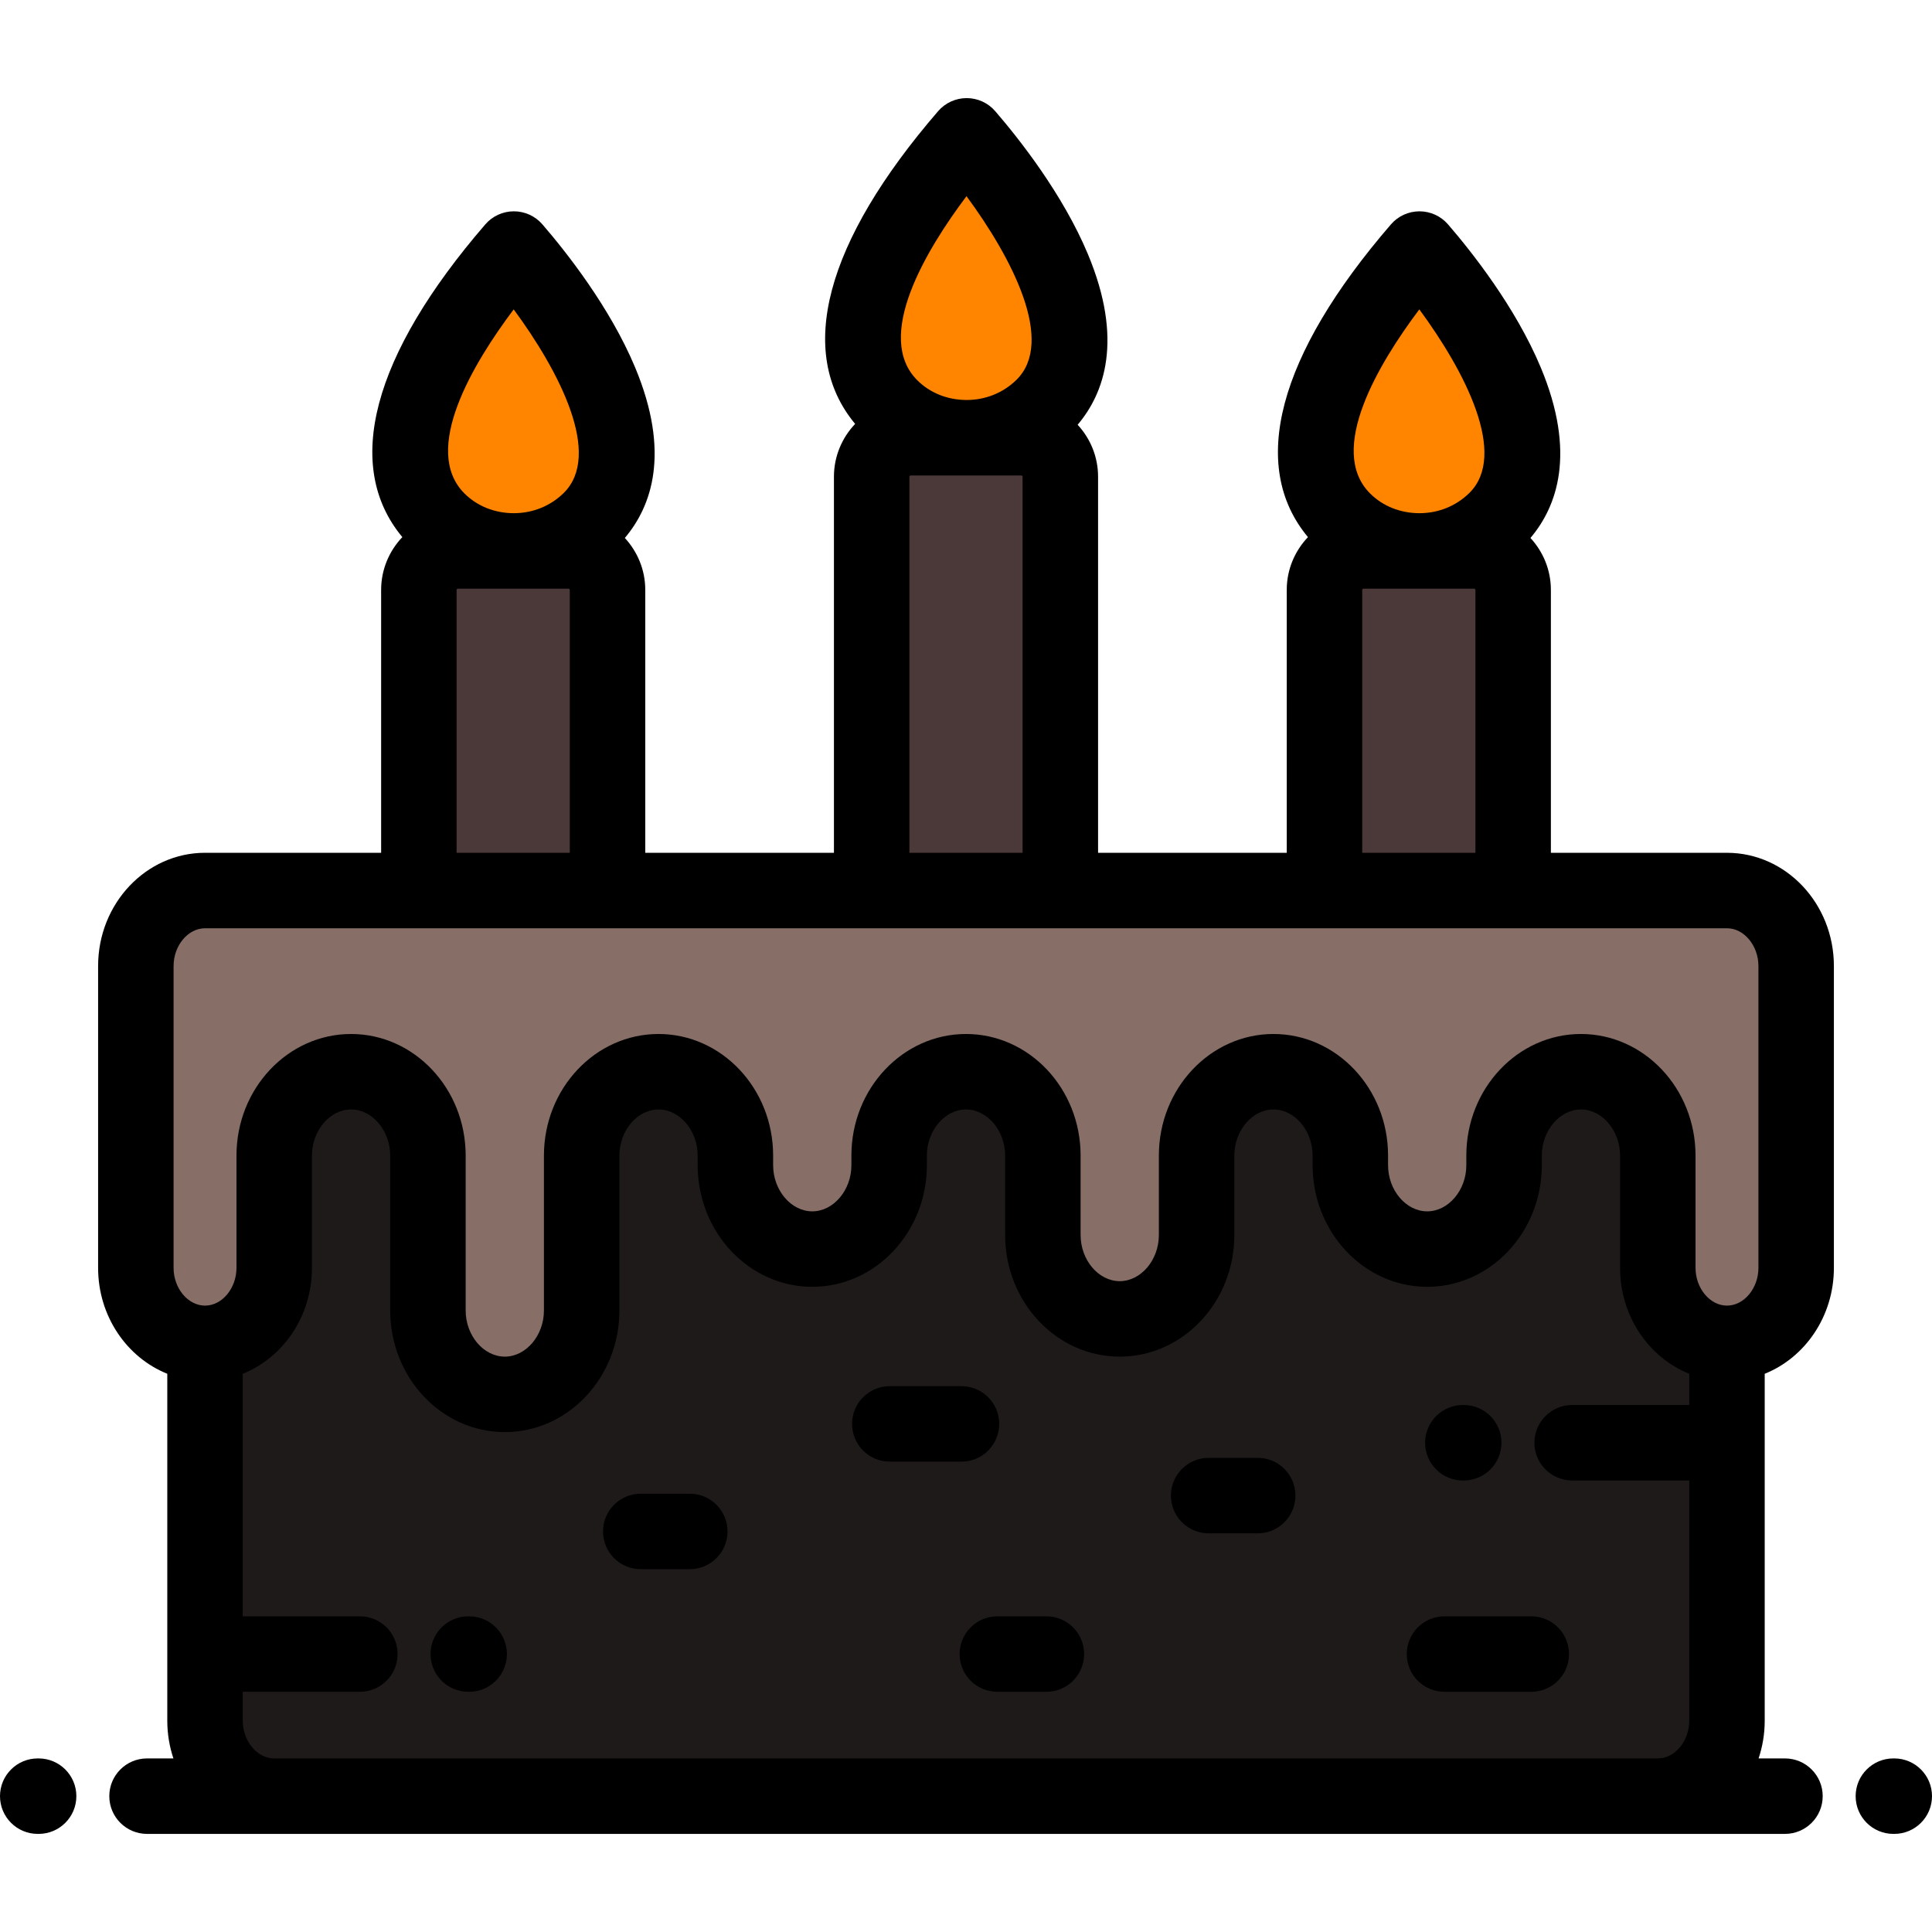 <?xml version="1.0"?>
<svg xmlns="http://www.w3.org/2000/svg" xmlns:xlink="http://www.w3.org/1999/xlink" version="1.1" id="Capa_1" x="0px" y="0px" viewBox="0 0 511.999 511.999" style="enable-background:new 0 0 511.999 511.999;" xml:space="preserve" width="512px" height="512px" class=""><g><g>
	<g>
		<path style="fill:#FF8400" d="M136.354,146.001c7.238-0.043,14.463-2.766,19.986-8.165c19.416-18.982-5.385-54.711-20.166-71.833    c-14.78,17.122-40.114,51.884-20.164,71.833c5.462,5.462,12.749,8.122,19.988,8.165H136.354z" data-original="#FF916C" class="" data-old_color="#FF8C00"/>
		<path style="fill:#FF8400" d="M256.175,36.001c-14.78,17.122-40.114,51.883-20.165,71.833c5.463,5.462,12.75,8.122,19.989,8.166    h0.354c7.239-0.044,14.464-2.766,19.986-8.166C295.757,88.852,270.955,53.123,256.175,36.001z" data-original="#FF916C" class="" data-old_color="#FF8C00"/>
		<path style="fill:#FF8400" d="M376.176,66.002c-14.78,17.122-40.115,51.884-20.165,71.833c5.462,5.462,12.75,8.122,19.989,8.165    h0.354c7.239-0.044,14.464-2.766,19.986-8.165C415.757,118.853,390.956,83.124,376.176,66.002z" data-original="#FF916C" class="" data-old_color="#FF8C00"/>
	</g>
	<g>
		<path style="fill:#4B3838" d="M376,146.001h-14.664c-5.686,0-10.336,4.651-10.336,10.336V236h27.222H401v-79.663    c0-5.685-4.65-10.336-10.336-10.336h-14.31C376.236,146.002,376.118,146.002,376,146.001z" data-original="#A9D9DE" class="active-path" data-old_color="#493737"/>
		<path style="fill:#4B3838" d="M280.999,236V126.336c0-5.685-4.65-10.336-10.336-10.336h-14.31c-0.118,0.001-0.236,0.001-0.354,0    h-14.664c-5.685,0-10.336,4.651-10.336,10.336V236H280.999z" data-original="#A9D9DE" class="active-path" data-old_color="#493737"/>
		<path style="fill:#4B3838" d="M160.998,236v-79.663c0-5.685-4.65-10.336-10.335-10.336h-14.31c-0.119,0.001-0.236,0.001-0.355,0    h-14.664c-5.685,0-10.336,4.651-10.336,10.336V236h22.779H160.998z" data-original="#A9D9DE" class="active-path" data-old_color="#493737"/>
	</g>
	<path style="fill:#876E67;" d="M215.259,236h-54.261h-27.221h-22.779H54.332c-10.083,0-18.333,8.999-18.333,20v80   c0,11,8.25,20,18.334,20c10.083,0,18.333-9,18.333-20v-2.223v-24.98v-2.557c0-12.222,9.167-22.222,20.37-22.222   c11.204,0,20.37,10,20.37,22.222v2.557v38.501c0,12.222,9.167,22.222,20.371,22.222c11.203,0,20.37-10.001,20.37-22.222v-38.501   v-2.557c0-12.222,9.167-22.222,20.37-22.222c11.204,0,20.371,10,20.371,22.222v2.557c0,12.222,9.166,22.222,20.37,22.222   s20.37-10,20.37-22.222v-2.557c0-12.222,9.167-22.222,20.37-22.222c11.204,0,20.371,10,20.371,22.222v2.557v18.5   c0,12.222,9.166,22.222,20.37,22.222s20.37-10,20.37-22.222v-18.5v-2.557c0-12.222,9.166-22.222,20.37-22.222   s20.371,10,20.371,22.222v2.557c0,12.222,9.166,22.222,20.37,22.222s20.37-10,20.37-22.222v-2.557   c0-12.222,9.167-22.222,20.371-22.222c11.203,0,20.37,10,20.37,22.222v2.557v24.98V336c0,11,8.249,20,18.333,20   c10.083,0,18.333-9,18.333-20v-80c0-11.001-8.25-20-18.333-20H401h-22.778H351h-54.26h-15.741h-50L215.259,236L215.259,236z" data-original="#876E67" class=""/>
	<path style="fill:#1F1A1A" d="M194.889,306.24c0-12.222-9.167-22.222-20.371-22.222c-11.203,0-20.37,10.001-20.37,22.222v2.557   v38.501c0,12.221-9.167,22.222-20.37,22.222c-11.204,0-20.371-10-20.371-22.222v-38.501v-2.557c0-12.222-9.166-22.222-20.37-22.222   c-11.203,0-20.37,10.001-20.37,22.222v2.557v24.98V336c0,11-8.25,20-18.334,20l0.001,82.339v17.662   c0,10.949,8.175,19.917,18.194,19.999h366.806h0.139c10.018-0.082,18.194-9.051,18.194-19.999V382.34V356   c-10.084,0-18.333-9-18.333-20v-2.223v-24.98v-2.557c0-12.222-9.167-22.222-20.37-22.222c-11.204,0-20.371,10.001-20.371,22.222   v2.557c0,12.222-9.166,22.222-20.37,22.222s-20.37-10-20.37-22.222v-2.557c0-12.222-9.167-22.222-20.371-22.222   s-20.37,10.001-20.37,22.222v2.557v18.5c0,12.222-9.166,22.222-20.37,22.222s-20.37-10-20.37-22.222v-18.5v-2.557   c0-12.222-9.167-22.222-20.371-22.222c-11.203,0-20.37,10.001-20.37,22.222v2.557c0,12.222-9.166,22.222-20.37,22.222   s-20.37-10-20.37-22.222v-2.557H194.889z" data-original="#C78F70" class="" data-old_color="#1E1919"/>
</g><path d="M38.966,486C38.972,486,38.959,486,38.966,486h434.067c5.522,0,10-4.477,10-10s-4.478-10-10-10h-6.991  c1.048-3.129,1.624-6.494,1.624-9.999v-91.936c10.701-4.29,18.333-15.249,18.333-28.065v-80c0-16.542-12.71-30-28.333-30H411  v-69.663c0-5.314-2.065-10.143-5.415-13.771c7.046-8.323,12.219-22.488,2.724-45.202c-6.66-15.93-18.248-30.582-24.564-37.897  c-1.899-2.2-4.662-3.465-7.569-3.465s-5.67,1.265-7.569,3.465c-30.011,34.765-37.701,64.01-21.986,82.874  c-3.473,3.649-5.62,8.571-5.62,13.995v69.663H291v-99.664c0-5.314-2.065-10.144-5.415-13.771c7.046-8.324,12.22-22.488,2.724-45.203  c-6.66-15.93-18.248-30.581-24.563-37.897c-1.899-2.2-4.662-3.465-7.569-3.465c-2.907,0-5.67,1.265-7.569,3.465  c-30.01,34.763-37.701,64.008-21.986,82.874c-3.473,3.65-5.62,8.572-5.62,13.996v99.664h-50.001v-69.663  c0-5.314-2.065-10.143-5.414-13.77c7.045-8.324,12.219-22.488,2.723-45.203c-6.659-15.931-18.248-30.582-24.563-37.897  c-1.899-2.201-4.662-3.465-7.569-3.465s-5.67,1.265-7.569,3.465c-30.011,34.764-37.7,64.009-21.986,82.874  c-3.473,3.65-5.62,8.572-5.62,13.996v69.663H54.332c-15.623,0-28.333,13.458-28.333,30v80c0,12.816,7.632,23.774,18.333,28.065  l0.001,91.938c0,3.505,0.576,6.87,1.624,9.999h-6.991c-5.522,0-10,4.477-10,10S33.443,486,38.966,486 M376.134,81.989  c12.03,16.333,23.613,38.532,13.216,48.697c-3.504,3.426-8.178,5.313-13.162,5.316h-0.128c-5.022-0.03-9.631-1.89-12.978-5.237  C351.561,119.245,365.431,96.235,376.134,81.989z M361,156.337c0-0.163,0.173-0.336,0.336-0.336h14.604l0.238,0.001  c0.007,0,0.014-0.001,0.021-0.001h14.466c0.163,0,0.336,0.173,0.336,0.336V226h-30v-69.663H361z M256.133,51.987  c12.03,16.333,23.614,38.532,13.216,48.698c-3.503,3.426-8.177,5.313-13.161,5.315h-0.129c-5.021-0.03-9.631-1.89-12.977-5.236  C231.561,89.243,245.43,66.233,256.133,51.987z M240.999,126.336c0-0.163,0.173-0.336,0.336-0.336h14.602h0.24  c0.007,0,0.014,0,0.021,0h14.465c0.163,0,0.336,0.173,0.336,0.336V226h-30V126.336z M136.133,81.988  c12.03,16.332,23.614,38.532,13.216,48.697c-3.503,3.426-8.179,5.313-13.163,5.316h-0.128c-5.021-0.03-9.63-1.89-12.977-5.237  C111.561,119.244,125.43,96.234,136.133,81.988z M120.998,156.337c0-0.163,0.173-0.336,0.336-0.336h14.604l0.238,0.001  c0.007,0,0.014-0.001,0.021-0.001h14.467c0.163,0,0.335,0.173,0.335,0.336V226h-30v-69.663H120.998z M457.666,246  c4.517,0,8.333,4.58,8.333,10v80c0,5.42-3.816,10-8.333,10s-8.333-4.58-8.333-10v-29.76c0-17.768-13.624-32.222-30.37-32.222  c-16.747,0-30.371,14.455-30.371,32.222v2.557c0,6.625-4.749,12.222-10.37,12.222s-10.37-5.597-10.37-12.222v-2.557  c0-17.768-13.624-32.222-30.371-32.222c-16.746,0-30.37,14.455-30.37,32.222v21.057c0,6.625-4.749,12.222-10.37,12.222  s-10.37-5.597-10.37-12.222V306.24c0-17.768-13.624-32.222-30.371-32.222c-16.746,0-30.37,14.455-30.37,32.222v2.557  c0,6.625-4.749,12.222-10.37,12.222s-10.37-5.597-10.37-12.222v-2.557c0-17.768-13.624-32.222-30.371-32.222  c-16.746,0-30.37,14.455-30.37,32.222v41.058c0,6.625-4.749,12.222-10.37,12.222c-5.622,0-10.371-5.597-10.371-12.222V306.24  c0-17.768-13.624-32.222-30.37-32.222s-30.37,14.455-30.37,32.222V336c0,5.42-3.816,10-8.334,10c-4.517,0-8.333-4.58-8.333-10v-80  c0-5.42,3.816-10,8.334-10L457.666,246 M72.658,466c-4.513-0.005-8.325-4.582-8.325-9.999v-7.661h31.035c5.522,0,10-4.477,10-10  s-4.478-10-10-10H64.333l-0.001-64.274c10.702-4.29,18.334-15.249,18.334-28.065v-29.76c0-6.625,4.749-12.222,10.37-12.222  s10.37,5.597,10.37,12.222v41.058c0,17.768,13.624,32.222,30.371,32.222c16.746,0,30.37-14.455,30.37-32.222v-41.058  c0-6.625,4.749-12.222,10.37-12.222c5.622,0,10.371,5.597,10.371,12.222v2.557c0,17.767,13.624,32.222,30.37,32.222  s30.37-14.455,30.37-32.222v-2.557c0-6.625,4.749-12.222,10.37-12.222c5.622,0,10.371,5.597,10.371,12.222v21.057  c0,17.767,13.624,32.222,30.37,32.222s30.37-14.455,30.37-32.222v-21.057c0-6.625,4.749-12.222,10.37-12.222  c5.622,0,10.371,5.597,10.371,12.222v2.557c0,17.767,13.624,32.222,30.37,32.222s30.37-14.455,30.37-32.222v-2.557  c0-6.625,4.749-12.222,10.371-12.222c5.621,0,10.37,5.597,10.37,12.222v29.76c0,12.816,7.632,23.775,18.333,28.065v8.275h-31.035  c-5.522,0-10,4.477-10,10s4.478,10,10,10h31.035v63.66c0,5.417-3.813,9.994-8.325,9.999H72.658z" data-original="#000000" class="" style="fill:#000000"/><path d="M501.999,466h-0.235c-5.522,0-10,4.477-10,10s4.478,10,10,10h0.235c5.523,0,10-4.477,10-10S507.522,466,501.999,466z" data-original="#000000" class="" style="fill:#000000"/><path d="M10.235,466H10c-5.523,0-10,4.477-10,10s4.477,10,10,10h0.235c5.522,0,10-4.477,10-10S15.758,466,10.235,466z" data-original="#000000" class="" style="fill:#000000"/><path d="M124.334,428.342h-0.235c-5.522,0-10,4.477-10,10s4.478,10,10,10h0.235c5.522,0,10-4.477,10-10  S129.856,428.342,124.334,428.342z" data-original="#000000" class="" style="fill:#000000"/><path d="M387.664,392.343h0.236c5.523,0,10-4.477,10-10s-4.477-10-10-10h-0.236c-5.522,0-10,4.477-10,10  C377.664,387.866,382.142,392.343,387.664,392.343z" data-original="#000000" class="" style="fill:#000000"/><path d="M264.804,377.345c0-5.523-4.478-10-10-10h-19c-5.522,0-10,4.477-10,10s4.478,10,10,10h19  C260.326,387.345,264.804,382.868,264.804,377.345z" data-original="#000000" class="" style="fill:#000000"/><path d="M182.804,395.849h-13c-5.522,0-10,4.477-10,10s4.478,10,10,10h13c5.523,0,10-4.477,10-10S188.326,395.849,182.804,395.849z" data-original="#000000" class="" style="fill:#000000"/><path d="M405.804,428.342h-23c-5.522,0-10,4.477-10,10s4.478,10,10,10h23c5.522,0,10-4.477,10-10S411.326,428.342,405.804,428.342z" data-original="#000000" class="" style="fill:#000000"/><path d="M333.304,386.349h-13c-5.522,0-10,4.477-10,10s4.478,10,10,10h13c5.522,0,10-4.477,10-10S338.826,386.349,333.304,386.349z" data-original="#000000" class="" style="fill:#000000"/><path d="M277.304,428.342h-13c-5.522,0-10,4.477-10,10s4.478,10,10,10h13c5.522,0,10-4.477,10-10S282.826,428.342,277.304,428.342z" data-original="#000000" class="" style="fill:#000000"/></g> </svg>
